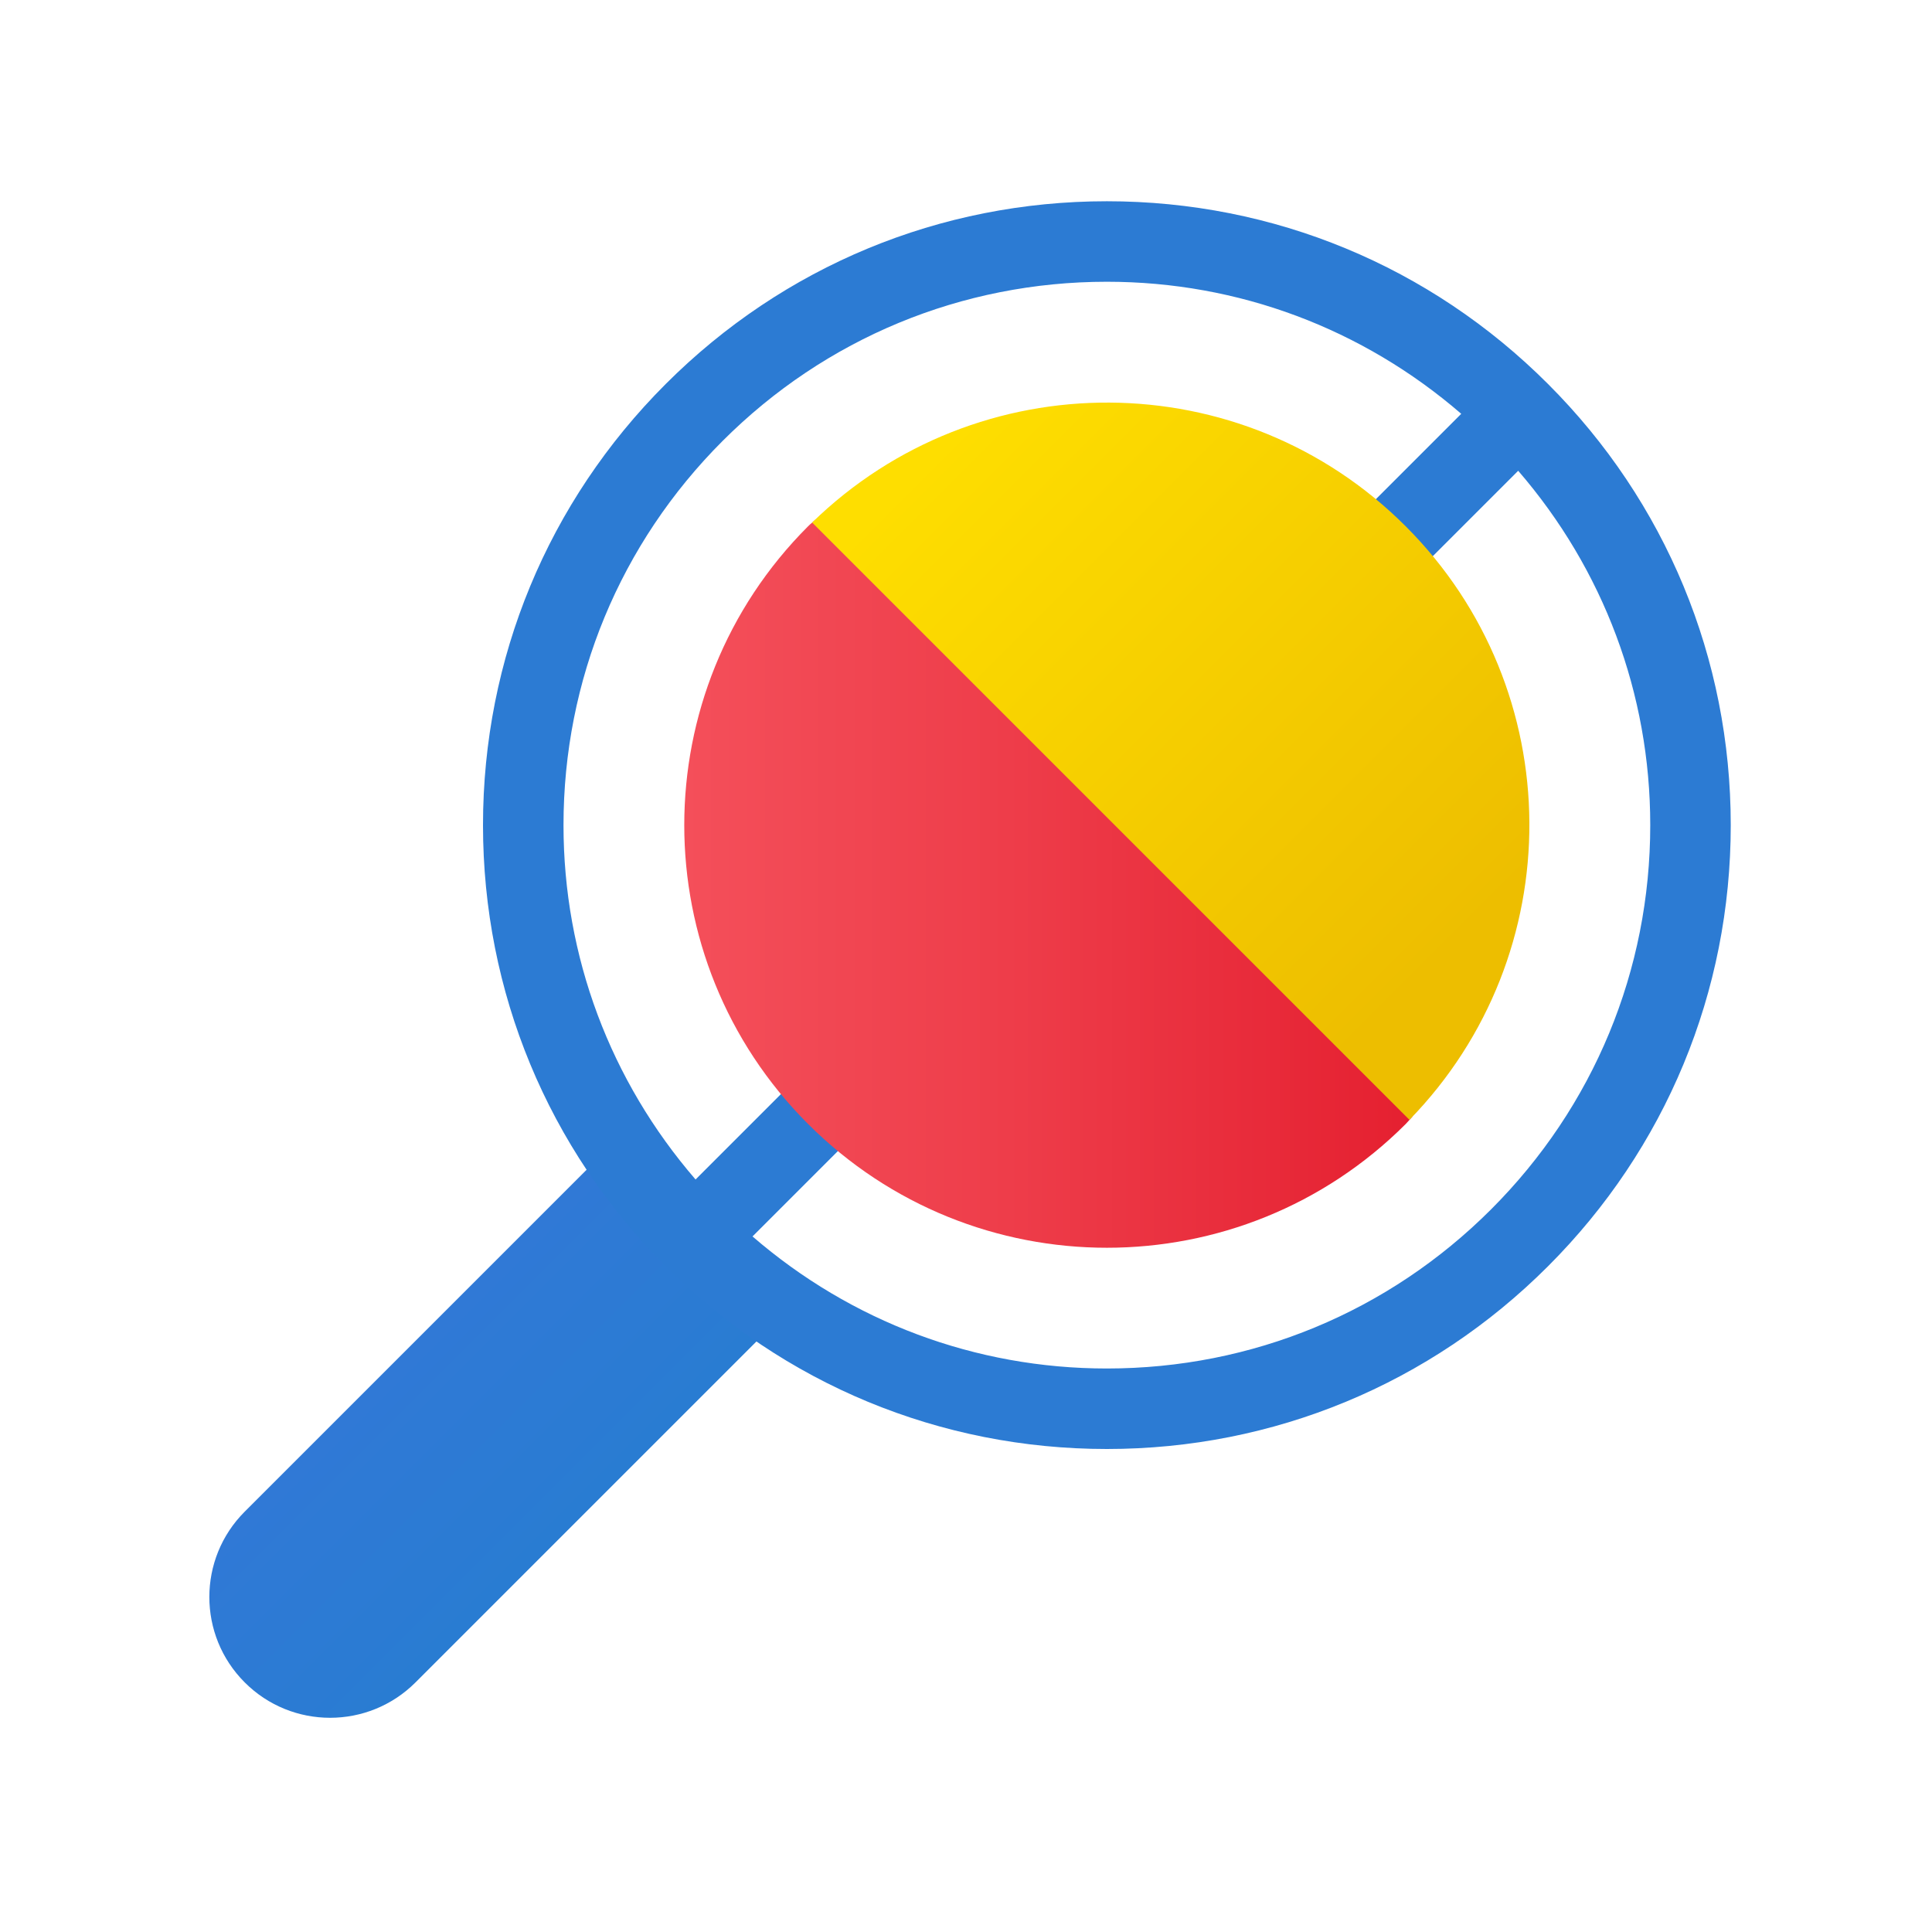 <svg xmlns="http://www.w3.org/2000/svg" viewBox="0 0 48 48"><linearGradient id="5vrRseHLQs7NtrGDf~srGa" x1="4.315" x2="10.315" y1="45.941" y2="45.941" gradientTransform="rotate(45.001 21.354 46.379)" gradientUnits="userSpaceOnUse"><stop offset="0" stop-color="#3079d6"/><stop offset="1" stop-color="#297cd2"/></linearGradient><path fill="url(#5vrRseHLQs7NtrGDf~srGa)" d="M6.08,41.799L6.08,41.799c-1.172-1.172-1.172-3.071,0-4.243l9.192-9.192l4.243,4.243 l-9.192,9.192C9.151,42.971,7.251,42.971,6.08,41.799z"/><path fill="#2c7bd3" d="M38.46,9.54C35.533,6.612,31.641,5,27.5,5s-8.033,1.612-10.96,4.54C13.612,12.467,12,16.359,12,20.5 s1.612,8.033,4.54,10.96C19.467,34.388,23.359,36,27.5,36s8.033-1.612,10.96-4.54C41.388,28.533,43,24.641,43,20.5 S41.388,12.467,38.46,9.54z M14,20.5c0-3.606,1.404-6.996,3.954-9.546S23.894,7,27.5,7c3.27,0,6.355,1.165,8.804,3.281 L17.281,29.304C15.165,26.855,14,23.77,14,20.5z M37.046,30.046C34.496,32.596,31.106,34,27.5,34c-3.27,0-6.355-1.165-8.804-3.281 l19.023-19.023C39.835,14.145,41,17.23,41,20.5C41,24.106,39.596,27.496,37.046,30.046z"/><linearGradient id="5vrRseHLQs7NtrGDf~srGb" x1="17" x2="35.091" y1="21.954" y2="21.954" gradientUnits="userSpaceOnUse"><stop offset="0" stop-color="#f44f5a"/><stop offset=".443" stop-color="#ee3d4a"/><stop offset=".731" stop-color="#e92e3d"/><stop offset="1" stop-color="#e52030"/></linearGradient><path fill="url(#5vrRseHLQs7NtrGDf~srGb)" d="M20.26,12.909c-0.06,0.058-0.125,0.107-0.184,0.167c-4.101,4.1-4.101,10.749,0,14.849 c4.101,4.1,10.749,4.1,14.849,0c0.059-0.059,0.109-0.124,0.167-0.184L20.26,12.909z"/><linearGradient id="5vrRseHLQs7NtrGDf~srGc" x1="35.297" x2="22.697" y1="22.114" y2="9.514" gradientTransform="translate(1.786 .447)" gradientUnits="userSpaceOnUse"><stop offset="0" stop-color="#edbe00"/><stop offset="1" stop-color="#fede00"/></linearGradient><path fill="url(#5vrRseHLQs7NtrGDf~srGc)" d="M35.017,27.822c4.002-4.108,3.975-10.679-0.093-14.747s-10.639-4.095-14.747-0.093 L35.017,27.822z"/></svg>